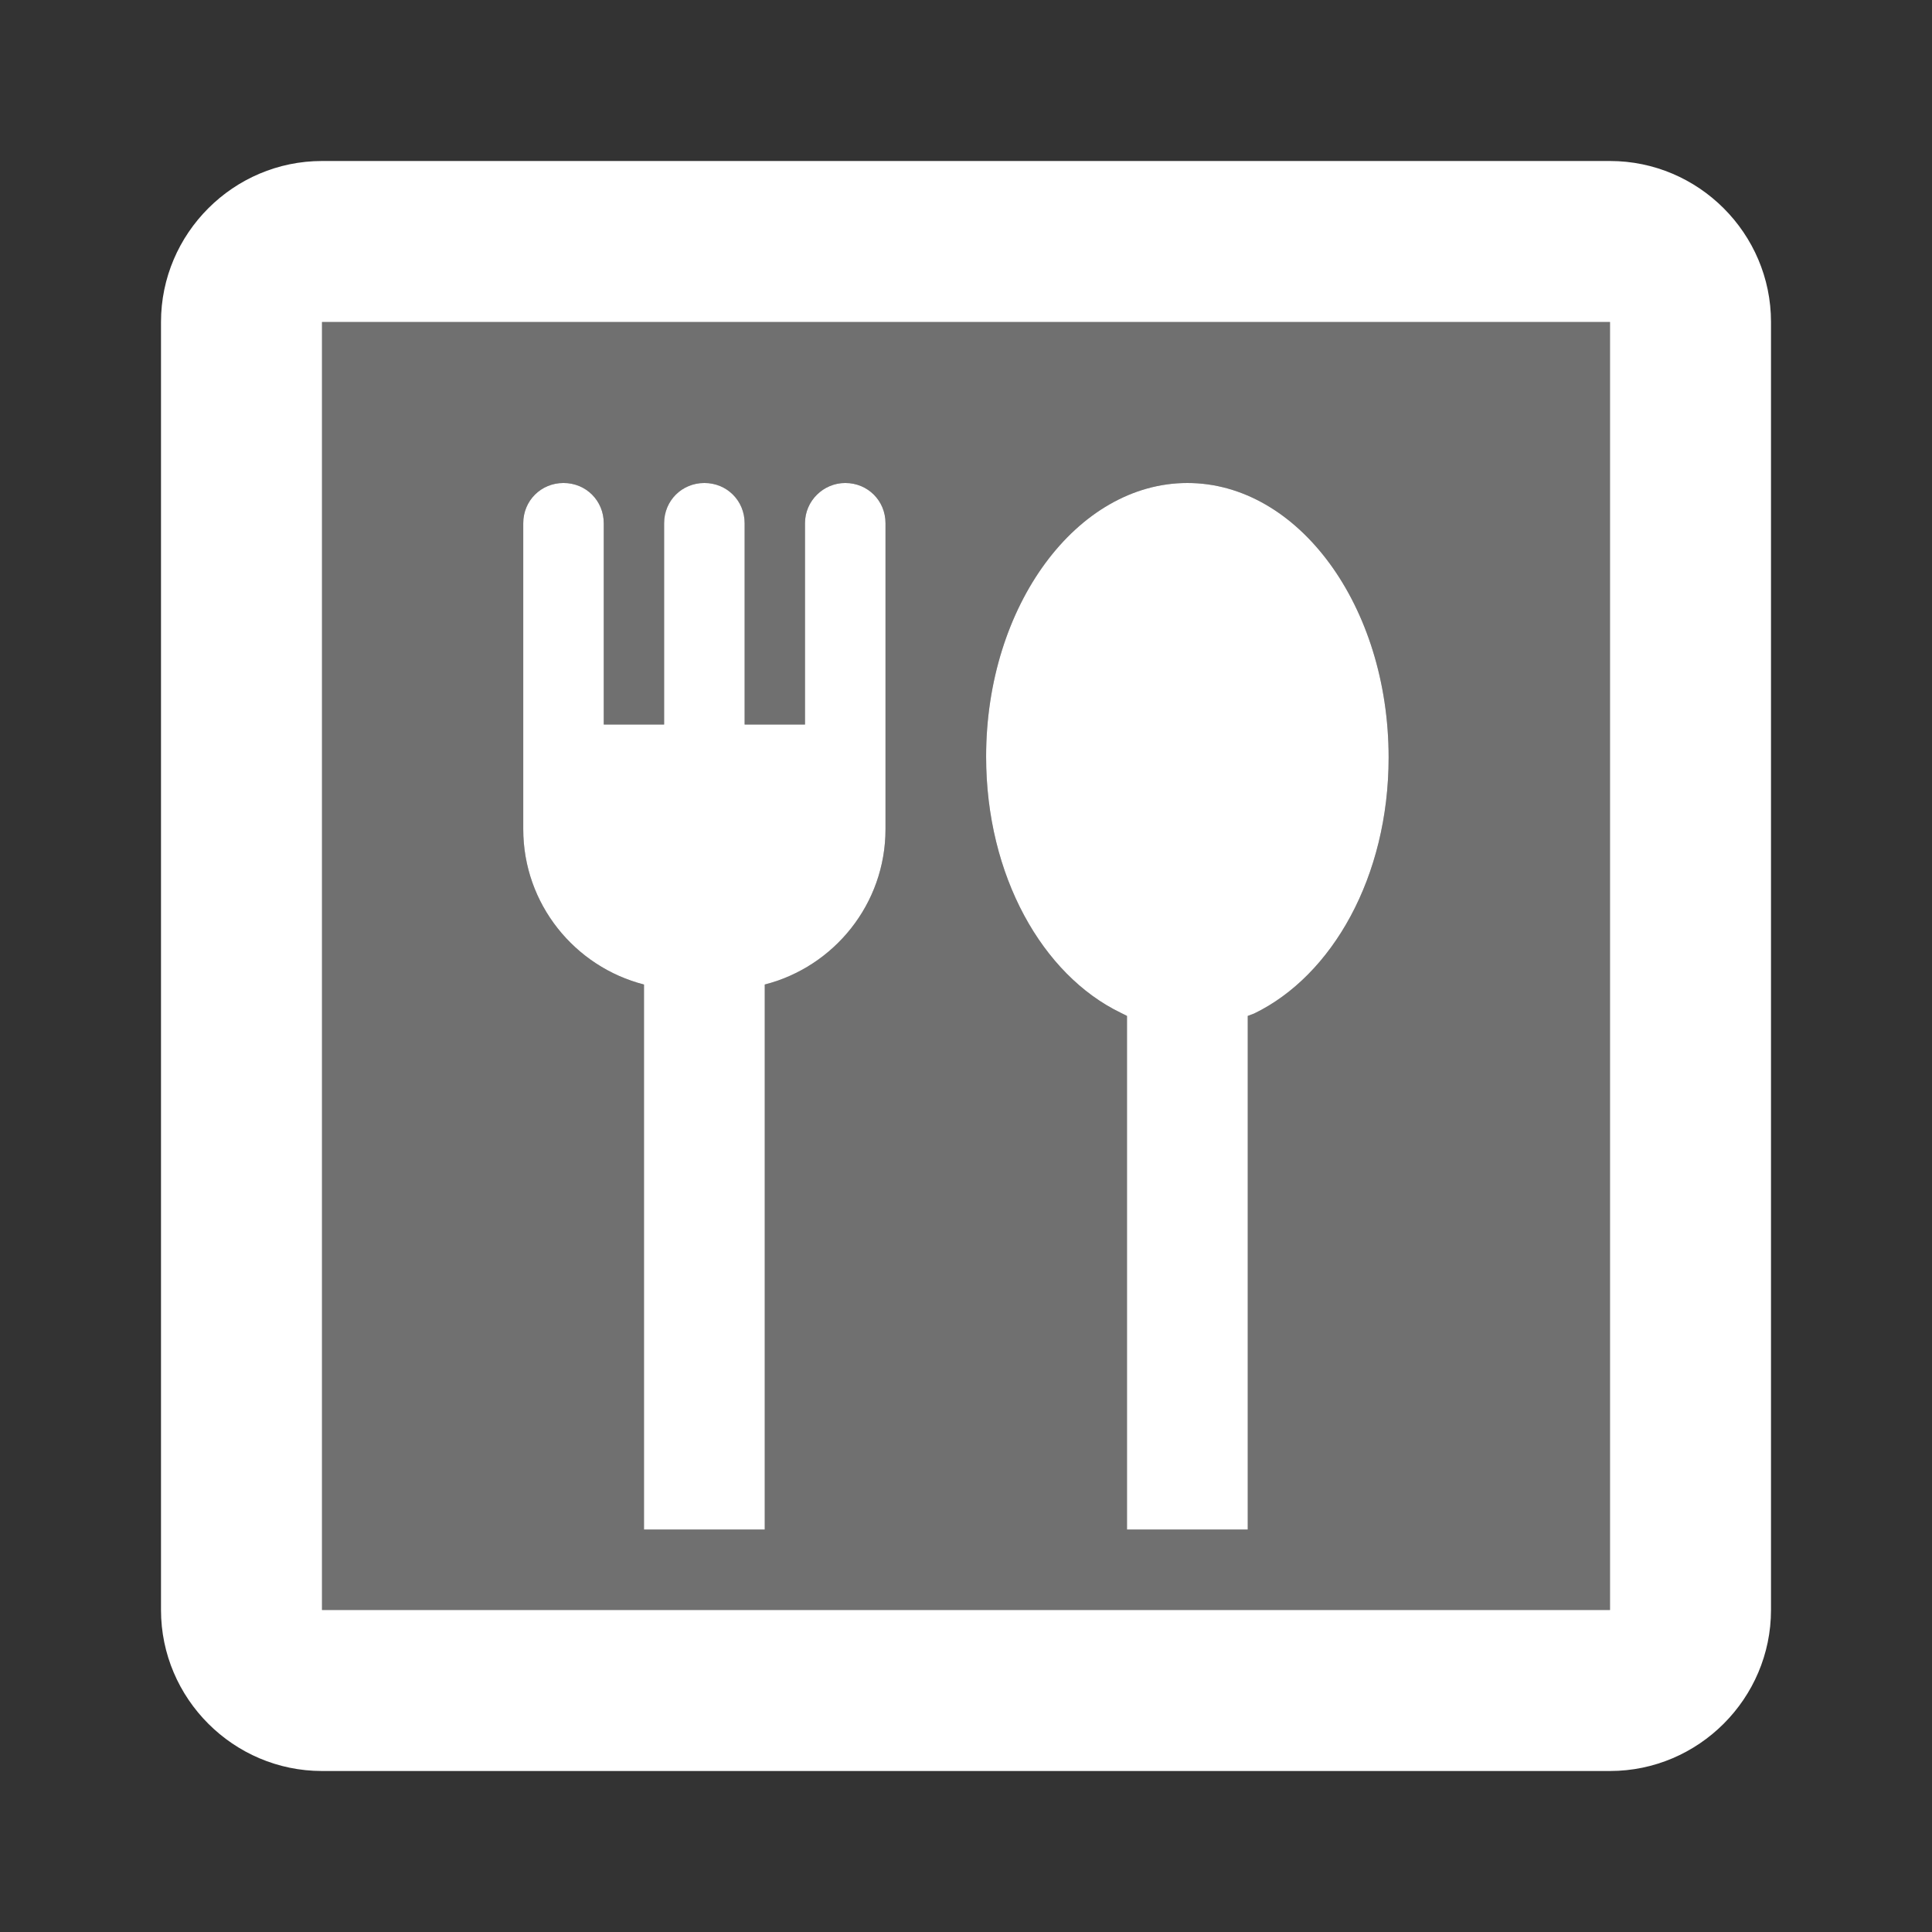 <svg xmlns="http://www.w3.org/2000/svg" enable-background="new 0 0 24 24" height="24px" viewBox="0 0 24 24" width="24px" fill="#FFFFFF"><rect x="0" y="0" width="24" height="24" fill="#333333" stroke="none"/><g><path d="M0,0h24v24H0V0z" fill="none"/></g><g><g><path d="M4,20h16V4H4V20z M14.75,6c1.38,0,2.5,1.53,2.5,3.41c0,1.48-0.7,2.71-1.67,3.18l-0.08,0.03V19H14v-6.38 l-0.08-0.04c-0.97-0.47-1.67-1.7-1.67-3.18C12.25,7.52,13.38,6,14.75,6z M6.5,6.5C6.5,6.22,6.72,6,7,6s0.5,0.22,0.5,0.5V9h0.75 V6.5c0-0.28,0.22-0.5,0.5-0.5s0.5,0.22,0.5,0.5V9H10V6.5C10,6.22,10.23,6,10.5,6C10.78,6,11,6.22,11,6.5v3.8 c0,0.93-0.64,1.71-1.5,1.93V19H8v-6.77c-0.86-0.22-1.5-1-1.5-1.93V6.5z" opacity=".3"/><path d="M20,2H4C2.9,2,2,2.9,2,4v16c0,1.1,0.9,2,2,2h16c1.1,0,2-0.9,2-2V4C22,2.9,21.1,2,20,2z M20,20H4V4h16V20z"/><path d="M8,12.23V19h1.5v-6.77c0.86-0.22,1.5-1,1.5-1.93V6.5C11,6.22,10.78,6,10.5,6C10.23,6,10,6.22,10,6.5V9H9.25V6.5 c0-0.28-0.22-0.5-0.5-0.5s-0.5,0.22-0.5,0.5V9H7.5V6.5C7.5,6.22,7.28,6,7,6S6.5,6.22,6.5,6.5v3.8C6.5,11.23,7.14,12.01,8,12.23z"/><path d="M13.92,12.58L14,12.62V19h1.5v-6.38l0.08-0.03c0.97-0.47,1.67-1.7,1.67-3.18c0-1.88-1.12-3.41-2.5-3.41 c-1.37,0-2.5,1.52-2.5,3.4C12.25,10.88,12.95,12.11,13.92,12.58z"/></g></g></svg>
